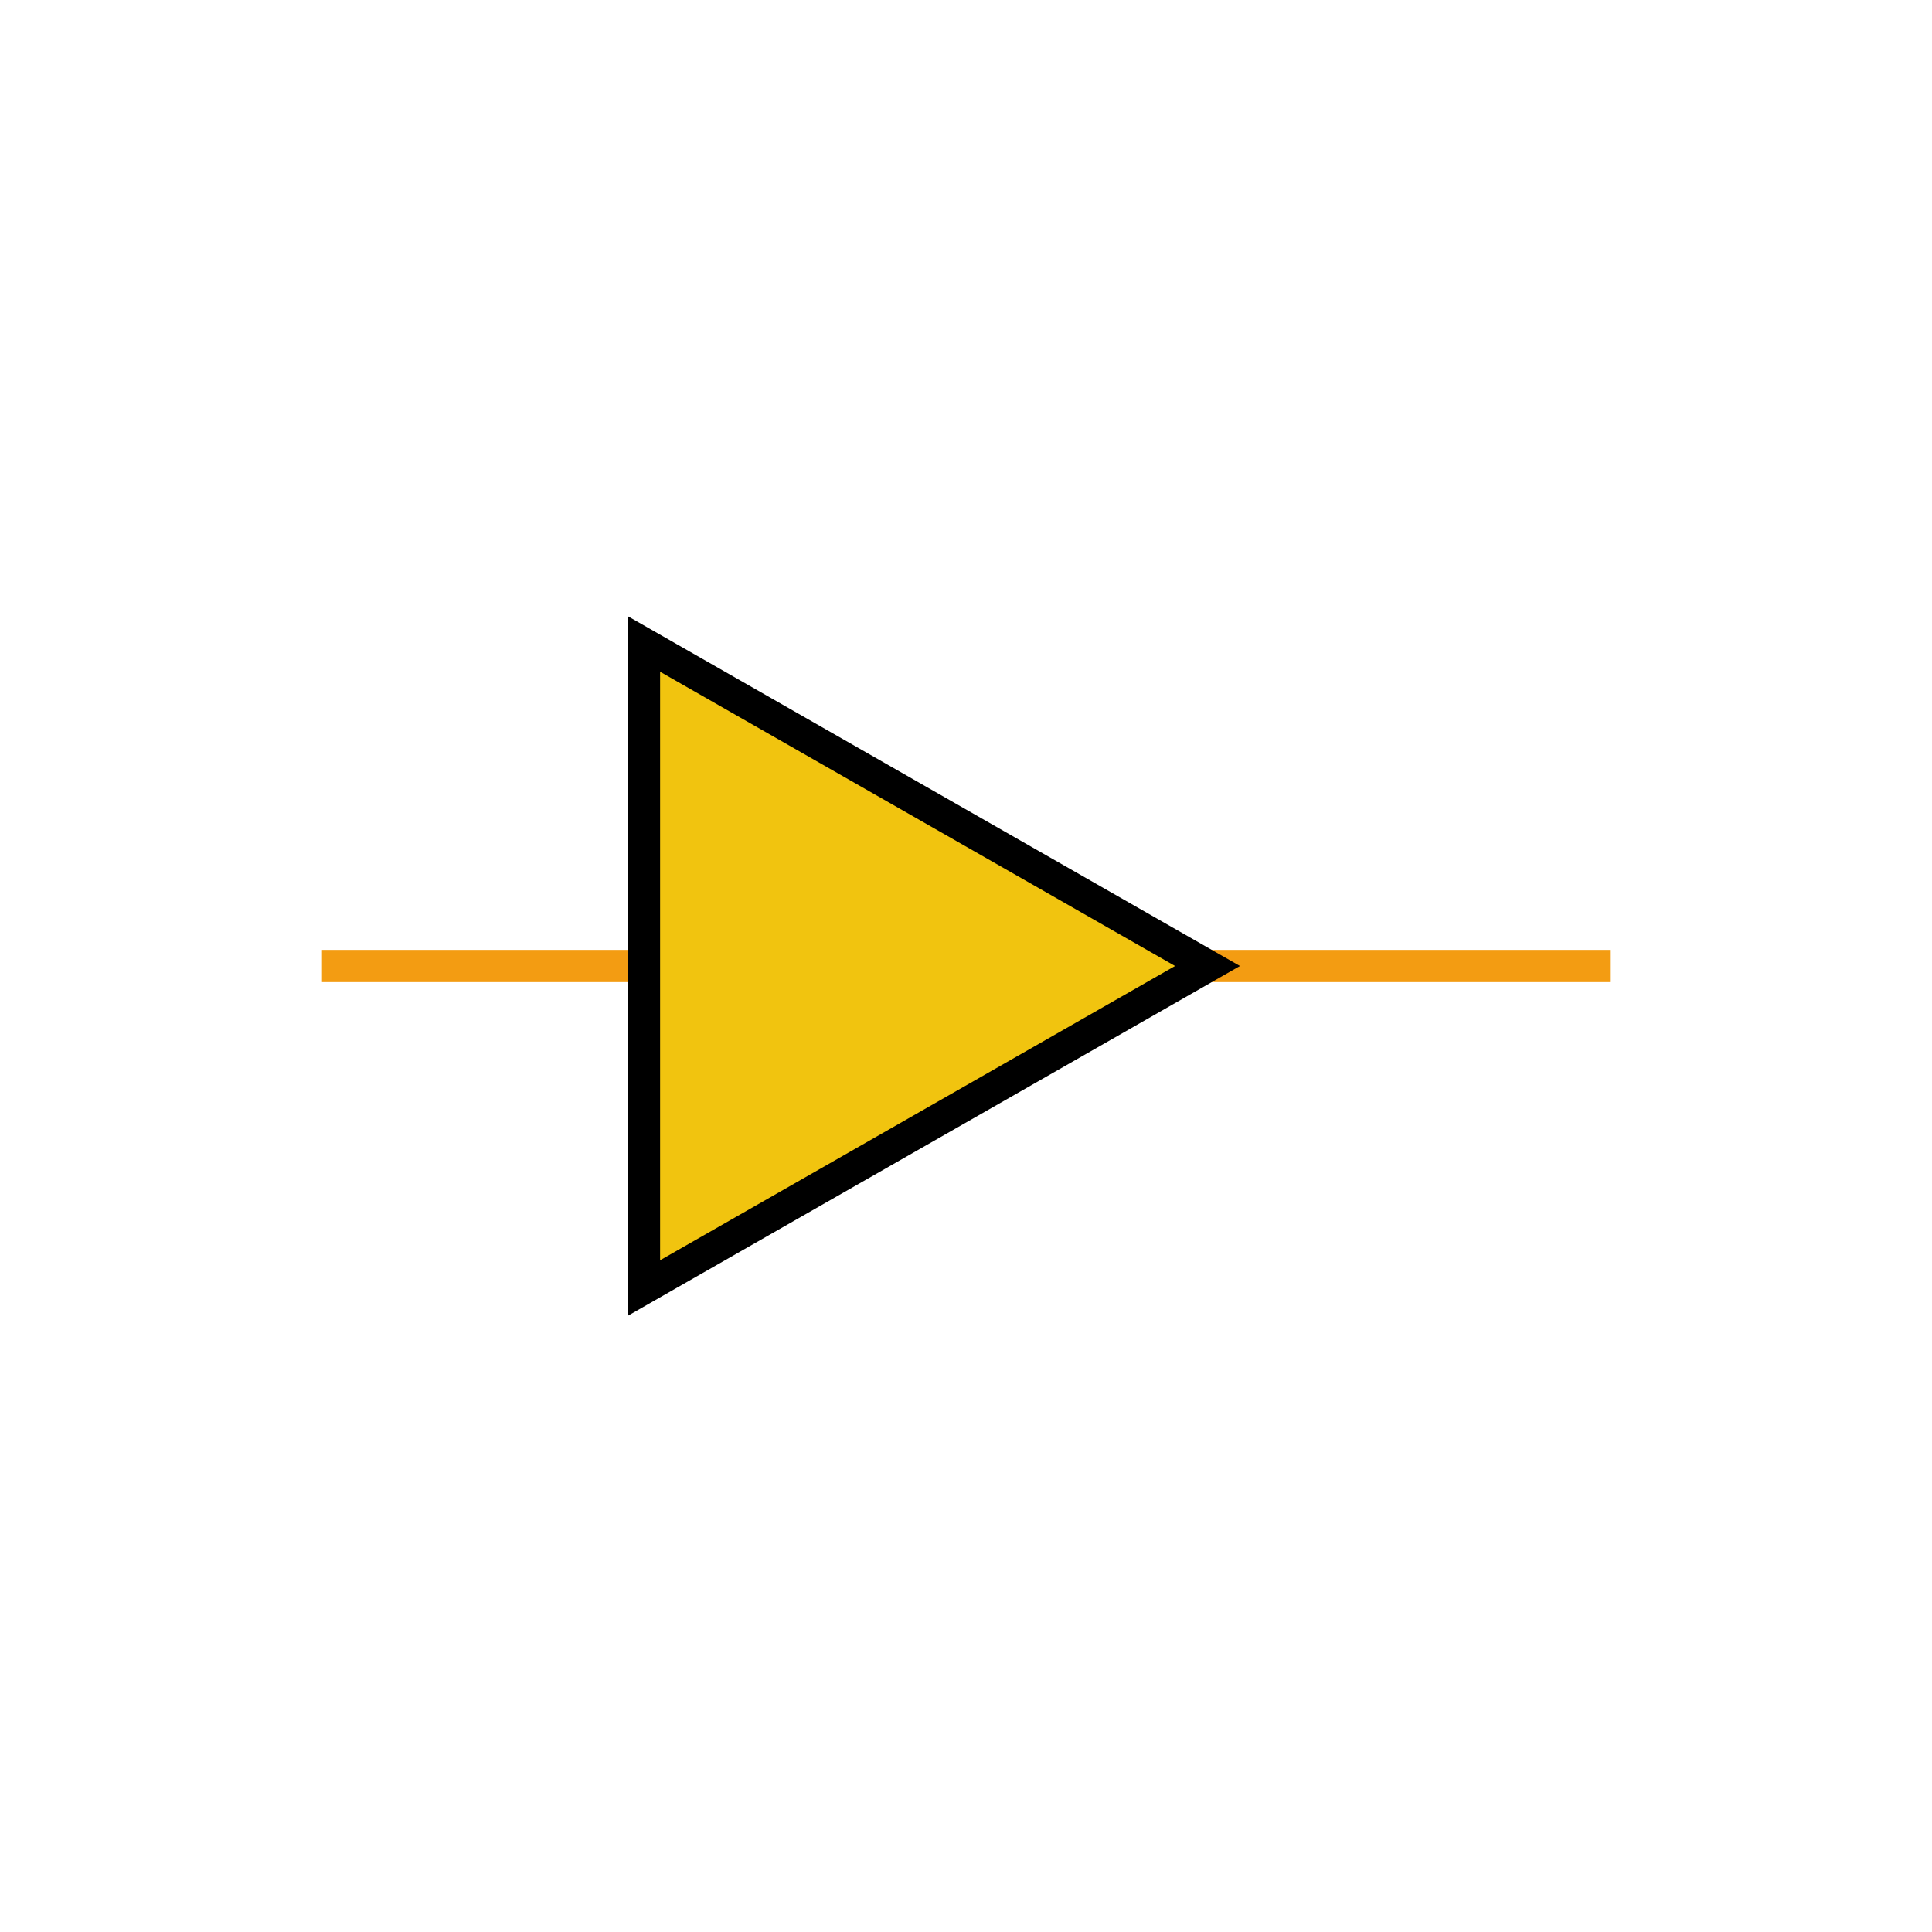   <!-- Exspiravit -->

<svg height="600" width="600">

  <line x1="100" y1="300" x2="500" y2="300" style="stroke:#f39c12;stroke-width:10" />

  <path d="M 200 200 l 175 100 l -175 100 z" stroke="black" stroke-width="10" fill="#f1c40f" />

</svg>

